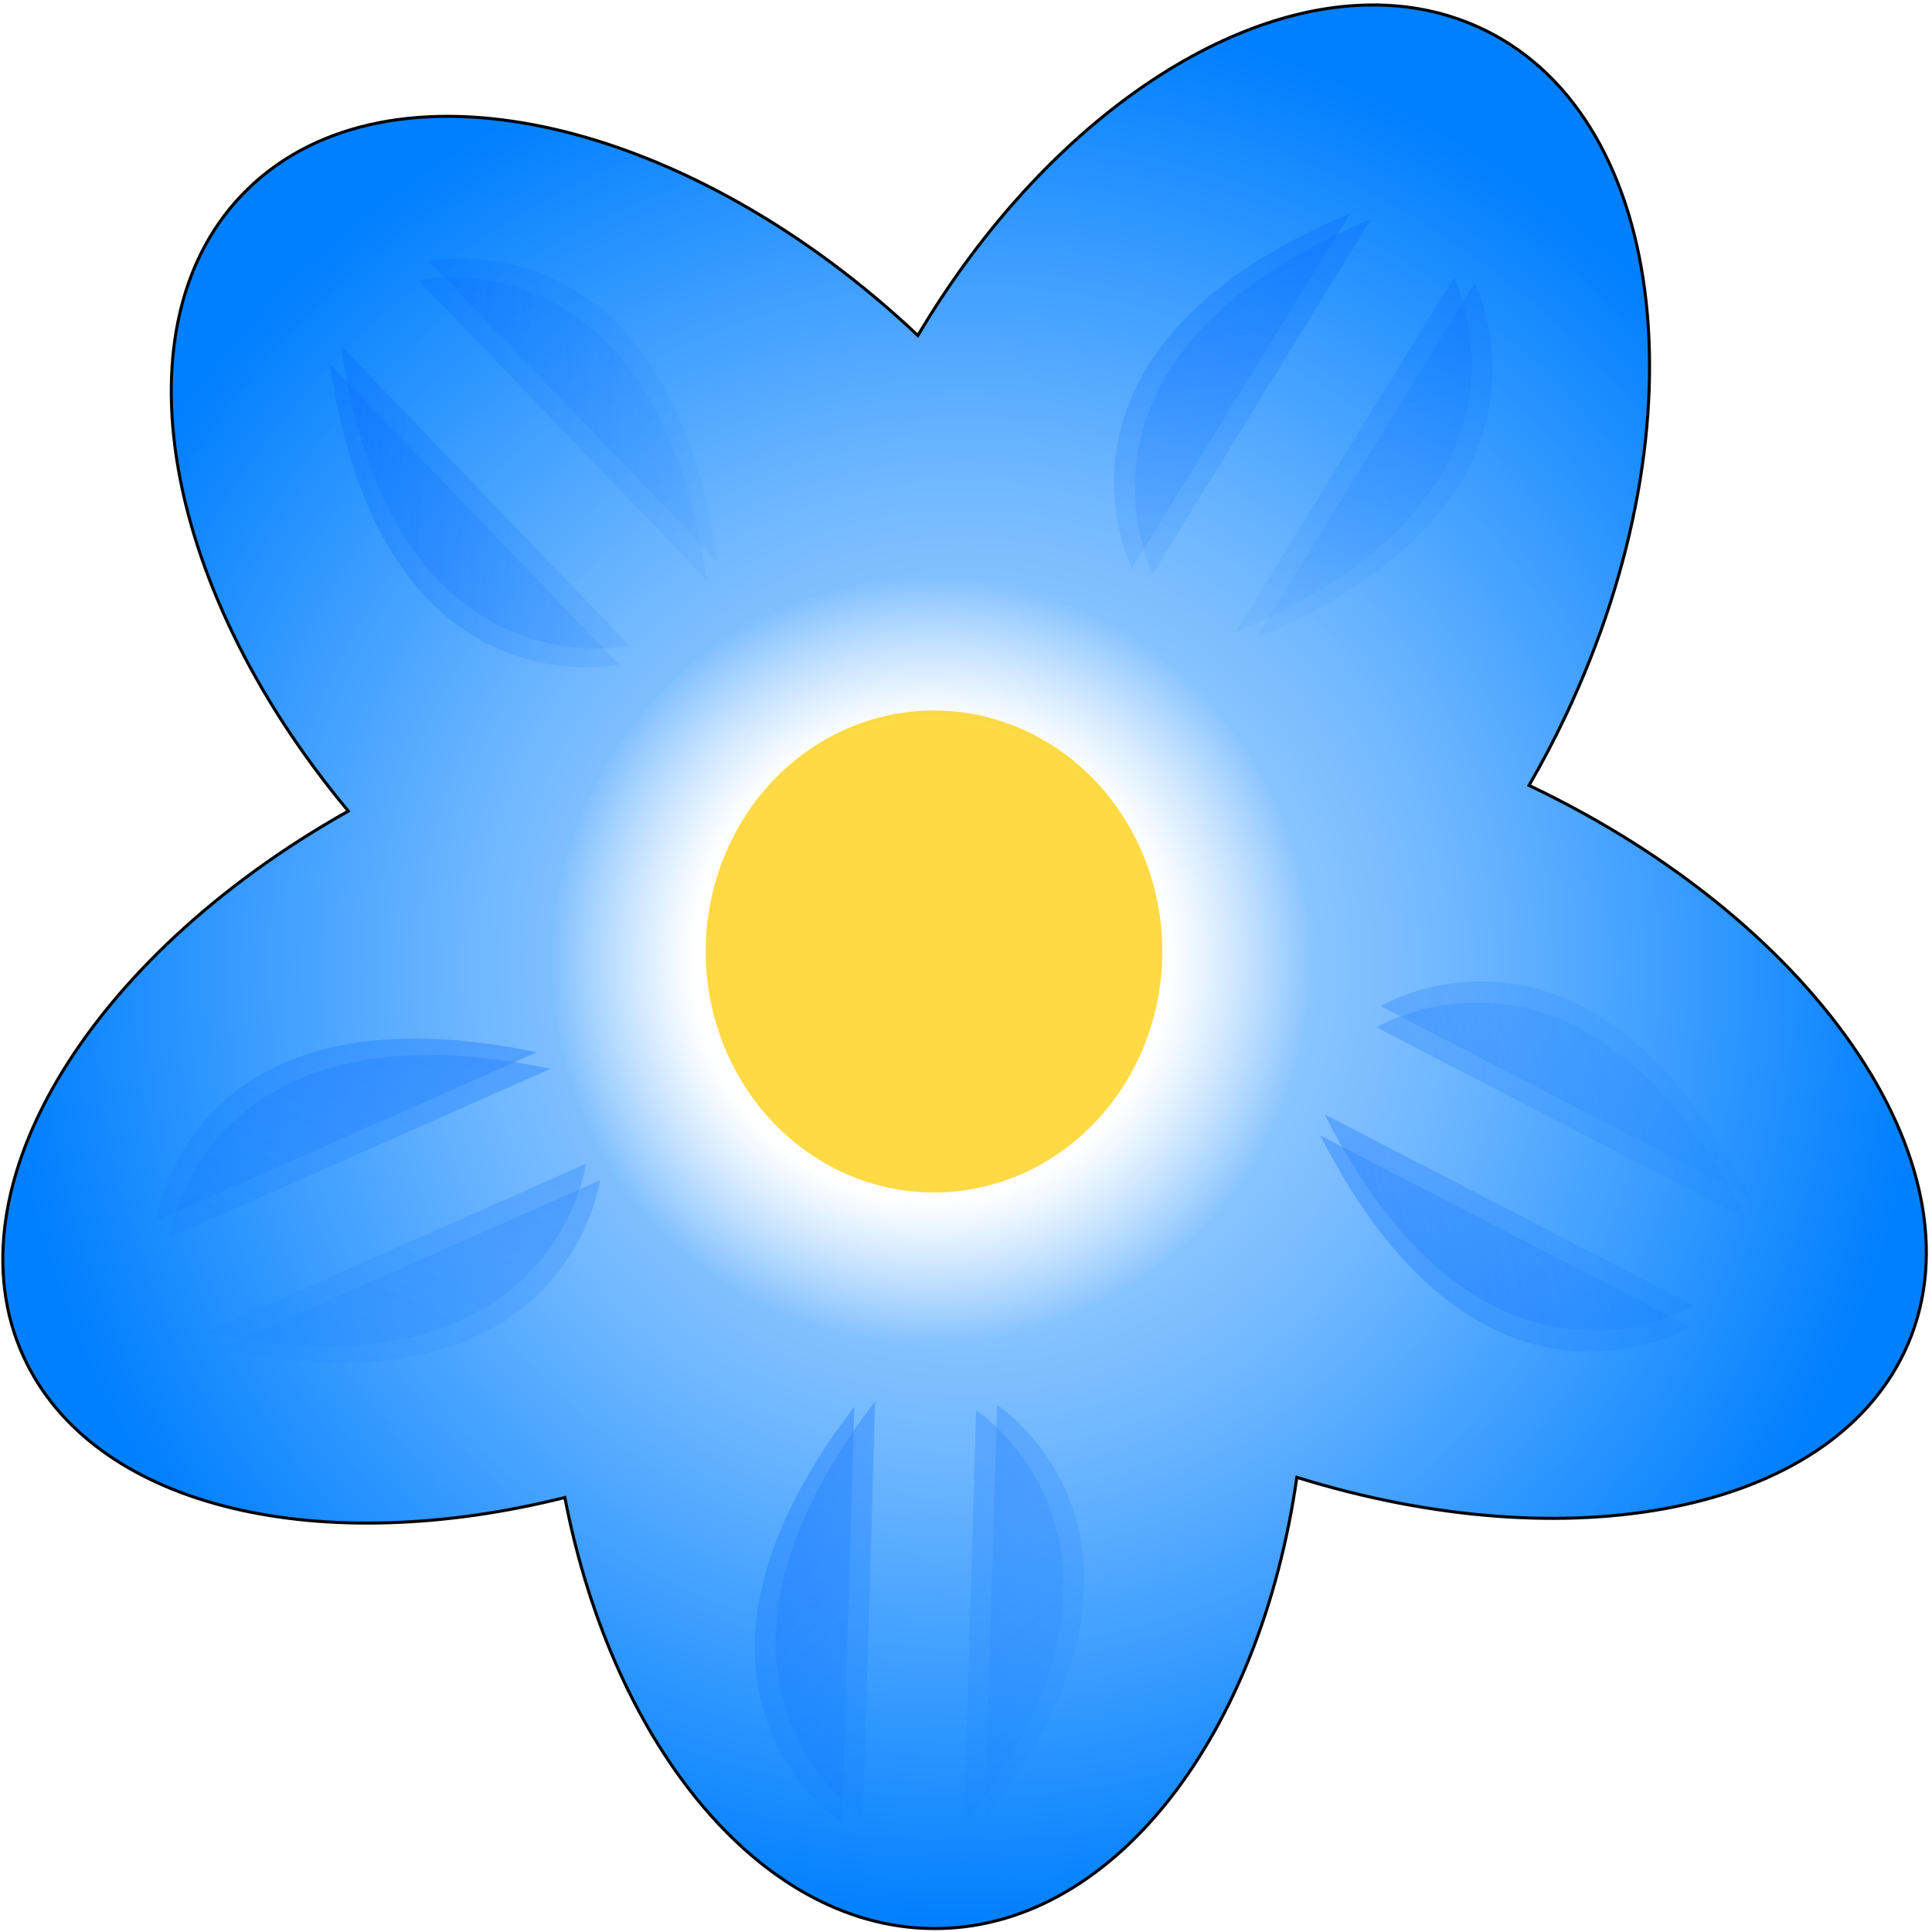 <?xml version="1.0" encoding="UTF-8" standalone="no"?>
<!-- Created with Inkscape (http://www.inkscape.org/) -->

<svg
   xmlns:dc="http://purl.org/dc/elements/1.1/"
   xmlns:cc="http://creativecommons.org/ns#"
   xmlns:rdf="http://www.w3.org/1999/02/22-rdf-syntax-ns#"
   xmlns:svg="http://www.w3.org/2000/svg"
   xmlns="http://www.w3.org/2000/svg"
   xmlns:xlink="http://www.w3.org/1999/xlink"
   xmlns:sodipodi="http://sodipodi.sourceforge.net/DTD/sodipodi-0.dtd"
   xmlns:inkscape="http://www.inkscape.org/namespaces/inkscape"
   version="1.1"
   width="571"
   height="571"
   id="svg2"
   inkscape:version="0.48.4 r9939"
   sodipodi:docname="nomeolvides2.svg">
  <sodipodi:namedview
     pagecolor="#ffffff"
     bordercolor="#666666"
     borderopacity="1"
     objecttolerance="10"
     gridtolerance="10"
     guidetolerance="10"
     inkscape:pageopacity="0"
     inkscape:pageshadow="2"
     inkscape:window-width="1920"
     inkscape:window-height="1025"
     id="namedview129"
     showgrid="false"
     inkscape:zoom="0.82661996"
     inkscape:cx="112.91676"
     inkscape:cy="334.96158"
     inkscape:window-x="0"
     inkscape:window-y="27"
     inkscape:window-maximized="1"
     inkscape:current-layer="svg2" />
  <title
     id="title3106">Nomeolvides</title>
  <defs
     id="defs4">
    <linearGradient
       id="linearGradient4213">
      <stop
         id="stop4215"
         style="stop-color:#0066ff;stop-opacity:1"
         offset="0" />
      <stop
         offset="0.125"
         style="stop-color:#0066ff;stop-opacity:0.56;"
         id="stop4166" />
      <stop
         offset="0.25"
         style="stop-color:#0066ff;stop-opacity:0.464;"
         id="stop4164" />
      <stop
         offset="0.5"
         style="stop-color:#0066ff;stop-opacity:0.262;"
         id="stop4162" />
      <stop
         id="stop4217"
         style="stop-color:#0066ff;stop-opacity:0"
         offset="1" />
    </linearGradient>
    <linearGradient
       id="linearGradient3852">
      <stop
         id="stop3854"
         style="stop-color:#000000;stop-opacity:1"
         offset="0" />
      <stop
         id="stop3856"
         style="stop-color:#000000;stop-opacity:0"
         offset="1" />
    </linearGradient>
    <linearGradient
       id="linearGradient3842">
      <stop
         id="stop3844"
         style="stop-color:#0066ff;stop-opacity:1"
         offset="0" />
      <stop
         id="stop3848"
         style="stop-color:#0066ff;stop-opacity:0.498"
         offset="0.5" />
      <stop
         id="stop3846"
         style="stop-color:#0066ff;stop-opacity:0"
         offset="1" />
    </linearGradient>
    <linearGradient
       id="linearGradient5365">
      <stop
         id="stop5373"
         style="stop-color:#c7e3ff;stop-opacity:1"
         offset="0" />
      <stop
         id="stop5375"
         style="stop-color:#71b8ff;stop-opacity:1"
         offset="0.5" />
      <stop
         id="stop5369"
         style="stop-color:#007fff;stop-opacity:1"
         offset="1" />
    </linearGradient>
    <linearGradient
       id="linearGradient5321">
      <stop
         id="stop5323"
         style="stop-color:#ffffff;stop-opacity:1"
         offset="0" />
      <stop
         id="stop5361"
         style="stop-color:#ffffff;stop-opacity:1"
         offset="0.125" />
      <stop
         id="stop5359"
         style="stop-color:#ffffff;stop-opacity:1"
         offset="0.25" />
      <stop
         id="stop5363"
         style="stop-color:#ffffff;stop-opacity:1"
         offset="0.625" />
      <stop
         id="stop5325"
         style="stop-color:#ffffff;stop-opacity:0"
         offset="1" />
    </linearGradient>
    <linearGradient
       id="linearGradient5311">
      <stop
         id="stop5319"
         style="stop-color:#ffcc00;stop-opacity:0.498"
         offset="0" />
      <stop
         id="stop5315"
         style="stop-color:#ffcc00;stop-opacity:0"
         offset="1" />
    </linearGradient>
    <radialGradient
       cx="305.714"
       cy="420.934"
       r="103.357"
       fx="305.714"
       fy="420.934"
       id="radialGradient5327"
       xlink:href="#linearGradient5321"
       gradientUnits="userSpaceOnUse"
       gradientTransform="matrix(1,0,0,1.055,0,-23.272)" />
    <radialGradient
       cx="285.084"
       cy="767.088"
       r="284.702"
       fx="285.084"
       fy="767.088"
       id="radialGradient5371"
       xlink:href="#linearGradient5365"
       gradientUnits="userSpaceOnUse"
       gradientTransform="matrix(1,0,0,1,0,-0.021)" />
    <linearGradient
       x1="108.394"
       y1="635.35"
       x2="227.169"
       y2="635.35"
       id="linearGradient3860"
       xlink:href="#linearGradient3852"
       gradientUnits="userSpaceOnUse" />
    <filter
       x="-0.224"
       y="-0.222"
       width="1.447"
       height="1.444"
       color-interpolation-filters="sRGB"
       id="filter3898">
      <feGaussianBlur
         id="feGaussianBlur3900"
         stdDeviation="10.97" />
    </filter>
    <linearGradient
       x1="108.394"
       y1="635.35"
       x2="227.169"
       y2="635.35"
       id="linearGradient3910"
       xlink:href="#linearGradient3852"
       gradientUnits="userSpaceOnUse" />
    <linearGradient
       x1="108.394"
       y1="635.35"
       x2="227.169"
       y2="635.35"
       id="linearGradient3912"
       xlink:href="#linearGradient3852"
       gradientUnits="userSpaceOnUse" />
    <linearGradient
       x1="108.394"
       y1="635.35"
       x2="227.169"
       y2="635.35"
       id="linearGradient3914"
       xlink:href="#linearGradient3852"
       gradientUnits="userSpaceOnUse" />
    <linearGradient
       x1="108.394"
       y1="635.35"
       x2="227.169"
       y2="635.35"
       id="linearGradient3916"
       xlink:href="#linearGradient3852"
       gradientUnits="userSpaceOnUse" />
    <linearGradient
       x1="108.394"
       y1="635.35"
       x2="227.169"
       y2="635.35"
       id="linearGradient3860-9"
       xlink:href="#linearGradient3852-3"
       gradientUnits="userSpaceOnUse" />
    <linearGradient
       id="linearGradient3852-3">
      <stop
         id="stop3854-9"
         style="stop-color:#000000;stop-opacity:1"
         offset="0" />
      <stop
         id="stop3856-7"
         style="stop-color:#000000;stop-opacity:0"
         offset="1" />
    </linearGradient>
    <filter
       x="-0.224"
       y="-0.222"
       width="1.447"
       height="1.444"
       color-interpolation-filters="sRGB"
       id="filter3898-8">
      <feGaussianBlur
         id="feGaussianBlur3900-0"
         stdDeviation="10.97" />
    </filter>
    <linearGradient
       x1="108.394"
       y1="635.35"
       x2="227.169"
       y2="635.35"
       id="linearGradient3910-8"
       xlink:href="#linearGradient3852-3"
       gradientUnits="userSpaceOnUse" />
    <linearGradient
       x1="108.394"
       y1="635.35"
       x2="227.169"
       y2="635.35"
       id="linearGradient3912-0"
       xlink:href="#linearGradient3852-3"
       gradientUnits="userSpaceOnUse" />
    <linearGradient
       x1="108.394"
       y1="635.35"
       x2="227.169"
       y2="635.35"
       id="linearGradient3914-4"
       xlink:href="#linearGradient3852-3"
       gradientUnits="userSpaceOnUse" />
    <linearGradient
       x1="108.394"
       y1="635.35"
       x2="227.169"
       y2="635.35"
       id="linearGradient3916-9"
       xlink:href="#linearGradient3852-3"
       gradientUnits="userSpaceOnUse" />
    <linearGradient
       x1="108.394"
       y1="635.35"
       x2="227.169"
       y2="635.35"
       id="linearGradient3967"
       xlink:href="#linearGradient3852-3"
       gradientUnits="userSpaceOnUse" />
    <linearGradient
       x1="108.394"
       y1="635.35"
       x2="227.169"
       y2="635.35"
       id="linearGradient3860-5"
       xlink:href="#linearGradient3852-7"
       gradientUnits="userSpaceOnUse" />
    <linearGradient
       id="linearGradient3852-7">
      <stop
         id="stop3854-4"
         style="stop-color:#000000;stop-opacity:1"
         offset="0" />
      <stop
         id="stop3856-6"
         style="stop-color:#000000;stop-opacity:0"
         offset="1" />
    </linearGradient>
    <filter
       x="-0.224"
       y="-0.222"
       width="1.447"
       height="1.444"
       color-interpolation-filters="sRGB"
       id="filter3898-5">
      <feGaussianBlur
         id="feGaussianBlur3900-06"
         stdDeviation="10.97" />
    </filter>
    <linearGradient
       x1="108.394"
       y1="635.35"
       x2="227.169"
       y2="635.35"
       id="linearGradient3910-0"
       xlink:href="#linearGradient3852-7"
       gradientUnits="userSpaceOnUse" />
    <linearGradient
       x1="108.394"
       y1="635.35"
       x2="227.169"
       y2="635.35"
       id="linearGradient3912-8"
       xlink:href="#linearGradient3852-7"
       gradientUnits="userSpaceOnUse" />
    <linearGradient
       x1="108.394"
       y1="635.35"
       x2="227.169"
       y2="635.35"
       id="linearGradient3914-6"
       xlink:href="#linearGradient3852-7"
       gradientUnits="userSpaceOnUse" />
    <linearGradient
       x1="108.394"
       y1="635.35"
       x2="227.169"
       y2="635.35"
       id="linearGradient3916-6"
       xlink:href="#linearGradient3852-7"
       gradientUnits="userSpaceOnUse" />
    <linearGradient
       x1="108.394"
       y1="635.35"
       x2="227.169"
       y2="635.35"
       id="linearGradient3967-7"
       xlink:href="#linearGradient3852-7"
       gradientUnits="userSpaceOnUse" />
    <linearGradient
       x1="108.394"
       y1="635.35"
       x2="227.169"
       y2="635.35"
       id="linearGradient3860-7"
       xlink:href="#linearGradient3852-39"
       gradientUnits="userSpaceOnUse" />
    <linearGradient
       id="linearGradient3852-39">
      <stop
         id="stop3854-5"
         style="stop-color:#000000;stop-opacity:1"
         offset="0" />
      <stop
         id="stop3856-3"
         style="stop-color:#000000;stop-opacity:0"
         offset="1" />
    </linearGradient>
    <filter
       x="-0.224"
       y="-0.222"
       width="1.447"
       height="1.444"
       color-interpolation-filters="sRGB"
       id="filter3898-7">
      <feGaussianBlur
         id="feGaussianBlur3900-8"
         stdDeviation="10.97" />
    </filter>
    <linearGradient
       x1="108.394"
       y1="635.35"
       x2="227.169"
       y2="635.35"
       id="linearGradient3910-9"
       xlink:href="#linearGradient3852-39"
       gradientUnits="userSpaceOnUse" />
    <linearGradient
       x1="108.394"
       y1="635.35"
       x2="227.169"
       y2="635.35"
       id="linearGradient3912-6"
       xlink:href="#linearGradient3852-39"
       gradientUnits="userSpaceOnUse" />
    <linearGradient
       x1="108.394"
       y1="635.35"
       x2="227.169"
       y2="635.35"
       id="linearGradient3914-0"
       xlink:href="#linearGradient3852-39"
       gradientUnits="userSpaceOnUse" />
    <linearGradient
       x1="108.394"
       y1="635.35"
       x2="227.169"
       y2="635.35"
       id="linearGradient3916-7"
       xlink:href="#linearGradient3852-39"
       gradientUnits="userSpaceOnUse" />
    <linearGradient
       x1="108.394"
       y1="635.35"
       x2="227.169"
       y2="635.35"
       id="linearGradient3967-8"
       xlink:href="#linearGradient3852-39"
       gradientUnits="userSpaceOnUse" />
    <linearGradient
       x1="108.394"
       y1="635.35"
       x2="227.169"
       y2="635.35"
       id="linearGradient3860-1"
       xlink:href="#linearGradient3852-6"
       gradientUnits="userSpaceOnUse" />
    <linearGradient
       id="linearGradient3852-6">
      <stop
         id="stop3854-1"
         style="stop-color:#000000;stop-opacity:1"
         offset="0" />
      <stop
         id="stop3856-8"
         style="stop-color:#000000;stop-opacity:0"
         offset="1" />
    </linearGradient>
    <filter
       x="-0.224"
       y="-0.222"
       width="1.447"
       height="1.444"
       color-interpolation-filters="sRGB"
       id="filter3898-6">
      <feGaussianBlur
         id="feGaussianBlur3900-9"
         stdDeviation="10.97" />
    </filter>
    <linearGradient
       x1="108.394"
       y1="635.35"
       x2="227.169"
       y2="635.35"
       id="linearGradient3910-4"
       xlink:href="#linearGradient3852-6"
       gradientUnits="userSpaceOnUse" />
    <linearGradient
       x1="108.394"
       y1="635.35"
       x2="227.169"
       y2="635.35"
       id="linearGradient3912-2"
       xlink:href="#linearGradient3852-6"
       gradientUnits="userSpaceOnUse" />
    <linearGradient
       x1="108.394"
       y1="635.35"
       x2="227.169"
       y2="635.35"
       id="linearGradient3914-9"
       xlink:href="#linearGradient3852-6"
       gradientUnits="userSpaceOnUse" />
    <linearGradient
       x1="108.394"
       y1="635.35"
       x2="227.169"
       y2="635.35"
       id="linearGradient3916-75"
       xlink:href="#linearGradient3852-6"
       gradientUnits="userSpaceOnUse" />
    <linearGradient
       x1="108.394"
       y1="635.35"
       x2="227.169"
       y2="635.35"
       id="linearGradient3967-0"
       xlink:href="#linearGradient3852-6"
       gradientUnits="userSpaceOnUse" />
    <linearGradient
       x1="82.066"
       y1="635.35"
       x2="253.498"
       y2="635.35"
       id="linearGradient4219"
       xlink:href="#linearGradient4213"
       gradientUnits="userSpaceOnUse" />
    <linearGradient
       x1="82.066"
       y1="635.35"
       x2="253.498"
       y2="635.35"
       id="linearGradient4221"
       xlink:href="#linearGradient4213"
       gradientUnits="userSpaceOnUse" />
    <linearGradient
       x1="82.066"
       y1="635.35"
       x2="253.498"
       y2="635.35"
       id="linearGradient4223"
       xlink:href="#linearGradient4213"
       gradientUnits="userSpaceOnUse" />
    <linearGradient
       x1="82.066"
       y1="635.35"
       x2="253.498"
       y2="635.35"
       id="linearGradient4225"
       xlink:href="#linearGradient4213"
       gradientUnits="userSpaceOnUse" />
    <linearGradient
       x1="82.066"
       y1="635.35"
       x2="253.498"
       y2="635.35"
       id="linearGradient4227"
       xlink:href="#linearGradient4213"
       gradientUnits="userSpaceOnUse" />
    <filter
       color-interpolation-filters="sRGB"
       id="filter4261">
      <feGaussianBlur
         id="feGaussianBlur4263"
         stdDeviation="2.843" />
    </filter>
    <linearGradient
       x1="82.066"
       y1="635.35"
       x2="253.498"
       y2="635.35"
       id="linearGradient4265"
       xlink:href="#linearGradient4213"
       gradientUnits="userSpaceOnUse" />
    <linearGradient
       x1="82.066"
       y1="635.35"
       x2="253.498"
       y2="635.35"
       id="linearGradient4267"
       xlink:href="#linearGradient4213"
       gradientUnits="userSpaceOnUse" />
    <linearGradient
       x1="82.066"
       y1="635.35"
       x2="253.498"
       y2="635.35"
       id="linearGradient4269"
       xlink:href="#linearGradient4213"
       gradientUnits="userSpaceOnUse" />
    <linearGradient
       x1="82.066"
       y1="635.35"
       x2="253.498"
       y2="635.35"
       id="linearGradient4271"
       xlink:href="#linearGradient4213"
       gradientUnits="userSpaceOnUse" />
    <filter
       x="-0.238"
       y="-0.226"
       width="1.477"
       height="1.451"
       color-interpolation-filters="sRGB"
       id="filter4313">
      <feGaussianBlur
         id="feGaussianBlur4315"
         stdDeviation="20.422" />
    </filter>
    <linearGradient
       x1="82.066"
       y1="635.35"
       x2="253.498"
       y2="635.35"
       id="linearGradient3121"
       xlink:href="#linearGradient4213"
       gradientUnits="userSpaceOnUse" />
    <linearGradient
       x1="82.066"
       y1="635.35"
       x2="253.498"
       y2="635.35"
       id="linearGradient3123"
       xlink:href="#linearGradient4213"
       gradientUnits="userSpaceOnUse" />
    <linearGradient
       x1="82.066"
       y1="635.35"
       x2="253.498"
       y2="635.35"
       id="linearGradient3125"
       xlink:href="#linearGradient4213"
       gradientUnits="userSpaceOnUse" />
    <linearGradient
       x1="82.066"
       y1="635.35"
       x2="253.498"
       y2="635.35"
       id="linearGradient3127"
       xlink:href="#linearGradient4213"
       gradientUnits="userSpaceOnUse" />
    <radialGradient
       inkscape:collect="always"
       xlink:href="#linearGradient5365"
       id="radialGradient3135"
       gradientUnits="userSpaceOnUse"
       gradientTransform="matrix(1,0,0,1,0,-0.021)"
       cx="285.084"
       cy="767.088"
       fx="285.084"
       fy="767.088"
       r="284.702" />
    <linearGradient
       inkscape:collect="always"
       xlink:href="#linearGradient4213"
       id="linearGradient3137"
       gradientUnits="userSpaceOnUse"
       x1="82.066"
       y1="635.35"
       x2="253.498"
       y2="635.35" />
    <linearGradient
       inkscape:collect="always"
       xlink:href="#linearGradient3852"
       id="linearGradient3139"
       gradientUnits="userSpaceOnUse"
       x1="108.394"
       y1="635.35"
       x2="227.169"
       y2="635.35" />
    <linearGradient
       inkscape:collect="always"
       xlink:href="#linearGradient4213"
       id="linearGradient3141"
       gradientUnits="userSpaceOnUse"
       x1="82.066"
       y1="635.35"
       x2="253.498"
       y2="635.35" />
    <linearGradient
       inkscape:collect="always"
       xlink:href="#linearGradient3852"
       id="linearGradient3143"
       gradientUnits="userSpaceOnUse"
       x1="108.394"
       y1="635.35"
       x2="227.169"
       y2="635.35" />
    <linearGradient
       inkscape:collect="always"
       xlink:href="#linearGradient4213"
       id="linearGradient3145"
       gradientUnits="userSpaceOnUse"
       x1="82.066"
       y1="635.35"
       x2="253.498"
       y2="635.35" />
    <linearGradient
       inkscape:collect="always"
       xlink:href="#linearGradient3852"
       id="linearGradient3147"
       gradientUnits="userSpaceOnUse"
       x1="108.394"
       y1="635.35"
       x2="227.169"
       y2="635.35" />
    <linearGradient
       inkscape:collect="always"
       xlink:href="#linearGradient4213"
       id="linearGradient3149"
       gradientUnits="userSpaceOnUse"
       x1="82.066"
       y1="635.35"
       x2="253.498"
       y2="635.35" />
    <linearGradient
       inkscape:collect="always"
       xlink:href="#linearGradient3852"
       id="linearGradient3151"
       gradientUnits="userSpaceOnUse"
       x1="108.394"
       y1="635.35"
       x2="227.169"
       y2="635.35" />
    <linearGradient
       inkscape:collect="always"
       xlink:href="#linearGradient4213"
       id="linearGradient3153"
       gradientUnits="userSpaceOnUse"
       x1="82.066"
       y1="635.35"
       x2="253.498"
       y2="635.35" />
    <linearGradient
       inkscape:collect="always"
       xlink:href="#linearGradient3852"
       id="linearGradient3155"
       gradientUnits="userSpaceOnUse"
       x1="108.394"
       y1="635.35"
       x2="227.169"
       y2="635.35" />
    <linearGradient
       inkscape:collect="always"
       xlink:href="#linearGradient4213"
       id="linearGradient3157"
       gradientUnits="userSpaceOnUse"
       x1="82.066"
       y1="635.35"
       x2="253.498"
       y2="635.35" />
    <linearGradient
       inkscape:collect="always"
       xlink:href="#linearGradient3852-3"
       id="linearGradient3159"
       gradientUnits="userSpaceOnUse"
       x1="108.394"
       y1="635.35"
       x2="227.169"
       y2="635.35" />
    <linearGradient
       inkscape:collect="always"
       xlink:href="#linearGradient4213"
       id="linearGradient3161"
       gradientUnits="userSpaceOnUse"
       x1="82.066"
       y1="635.35"
       x2="253.498"
       y2="635.35" />
    <linearGradient
       inkscape:collect="always"
       xlink:href="#linearGradient3852-3"
       id="linearGradient3163"
       gradientUnits="userSpaceOnUse"
       x1="108.394"
       y1="635.35"
       x2="227.169"
       y2="635.35" />
    <linearGradient
       inkscape:collect="always"
       xlink:href="#linearGradient4213"
       id="linearGradient3165"
       gradientUnits="userSpaceOnUse"
       x1="82.066"
       y1="635.35"
       x2="253.498"
       y2="635.35" />
    <linearGradient
       inkscape:collect="always"
       xlink:href="#linearGradient3852-3"
       id="linearGradient3167"
       gradientUnits="userSpaceOnUse"
       x1="108.394"
       y1="635.35"
       x2="227.169"
       y2="635.35" />
    <linearGradient
       inkscape:collect="always"
       xlink:href="#linearGradient4213"
       id="linearGradient3169"
       gradientUnits="userSpaceOnUse"
       x1="82.066"
       y1="635.35"
       x2="253.498"
       y2="635.35" />
    <linearGradient
       inkscape:collect="always"
       xlink:href="#linearGradient3852-3"
       id="linearGradient3171"
       gradientUnits="userSpaceOnUse"
       x1="108.394"
       y1="635.35"
       x2="227.169"
       y2="635.35" />
    <linearGradient
       inkscape:collect="always"
       xlink:href="#linearGradient4213"
       id="linearGradient3173"
       gradientUnits="userSpaceOnUse"
       x1="82.066"
       y1="635.35"
       x2="253.498"
       y2="635.35" />
    <linearGradient
       inkscape:collect="always"
       xlink:href="#linearGradient3852-3"
       id="linearGradient3175"
       gradientUnits="userSpaceOnUse"
       x1="108.394"
       y1="635.35"
       x2="227.169"
       y2="635.35" />
    <linearGradient
       inkscape:collect="always"
       xlink:href="#linearGradient4213"
       id="linearGradient3177"
       gradientUnits="userSpaceOnUse"
       x1="82.066"
       y1="635.35"
       x2="253.498"
       y2="635.35" />
    <linearGradient
       inkscape:collect="always"
       xlink:href="#linearGradient3852-7"
       id="linearGradient3179"
       gradientUnits="userSpaceOnUse"
       x1="108.394"
       y1="635.35"
       x2="227.169"
       y2="635.35" />
    <linearGradient
       inkscape:collect="always"
       xlink:href="#linearGradient4213"
       id="linearGradient3181"
       gradientUnits="userSpaceOnUse"
       x1="82.066"
       y1="635.35"
       x2="253.498"
       y2="635.35" />
    <linearGradient
       inkscape:collect="always"
       xlink:href="#linearGradient3852-7"
       id="linearGradient3183"
       gradientUnits="userSpaceOnUse"
       x1="108.394"
       y1="635.35"
       x2="227.169"
       y2="635.35" />
    <linearGradient
       inkscape:collect="always"
       xlink:href="#linearGradient4213"
       id="linearGradient3185"
       gradientUnits="userSpaceOnUse"
       x1="82.066"
       y1="635.35"
       x2="253.498"
       y2="635.35" />
    <linearGradient
       inkscape:collect="always"
       xlink:href="#linearGradient3852-7"
       id="linearGradient3187"
       gradientUnits="userSpaceOnUse"
       x1="108.394"
       y1="635.35"
       x2="227.169"
       y2="635.35" />
    <linearGradient
       inkscape:collect="always"
       xlink:href="#linearGradient4213"
       id="linearGradient3189"
       gradientUnits="userSpaceOnUse"
       x1="82.066"
       y1="635.35"
       x2="253.498"
       y2="635.35" />
    <linearGradient
       inkscape:collect="always"
       xlink:href="#linearGradient3852-7"
       id="linearGradient3191"
       gradientUnits="userSpaceOnUse"
       x1="108.394"
       y1="635.35"
       x2="227.169"
       y2="635.35" />
    <linearGradient
       inkscape:collect="always"
       xlink:href="#linearGradient4213"
       id="linearGradient3193"
       gradientUnits="userSpaceOnUse"
       x1="82.066"
       y1="635.35"
       x2="253.498"
       y2="635.35" />
    <linearGradient
       inkscape:collect="always"
       xlink:href="#linearGradient3852-7"
       id="linearGradient3195"
       gradientUnits="userSpaceOnUse"
       x1="108.394"
       y1="635.35"
       x2="227.169"
       y2="635.35" />
    <linearGradient
       inkscape:collect="always"
       xlink:href="#linearGradient4213"
       id="linearGradient3197"
       gradientUnits="userSpaceOnUse"
       x1="82.066"
       y1="635.35"
       x2="253.498"
       y2="635.35" />
    <linearGradient
       inkscape:collect="always"
       xlink:href="#linearGradient3852-39"
       id="linearGradient3199"
       gradientUnits="userSpaceOnUse"
       x1="108.394"
       y1="635.35"
       x2="227.169"
       y2="635.35" />
    <linearGradient
       inkscape:collect="always"
       xlink:href="#linearGradient4213"
       id="linearGradient3201"
       gradientUnits="userSpaceOnUse"
       x1="82.066"
       y1="635.35"
       x2="253.498"
       y2="635.35" />
    <linearGradient
       inkscape:collect="always"
       xlink:href="#linearGradient3852-39"
       id="linearGradient3203"
       gradientUnits="userSpaceOnUse"
       x1="108.394"
       y1="635.35"
       x2="227.169"
       y2="635.35" />
    <linearGradient
       inkscape:collect="always"
       xlink:href="#linearGradient4213"
       id="linearGradient3205"
       gradientUnits="userSpaceOnUse"
       x1="82.066"
       y1="635.35"
       x2="253.498"
       y2="635.35" />
    <linearGradient
       inkscape:collect="always"
       xlink:href="#linearGradient3852-39"
       id="linearGradient3207"
       gradientUnits="userSpaceOnUse"
       x1="108.394"
       y1="635.35"
       x2="227.169"
       y2="635.35" />
    <linearGradient
       inkscape:collect="always"
       xlink:href="#linearGradient4213"
       id="linearGradient3209"
       gradientUnits="userSpaceOnUse"
       x1="82.066"
       y1="635.35"
       x2="253.498"
       y2="635.35" />
    <linearGradient
       inkscape:collect="always"
       xlink:href="#linearGradient3852-39"
       id="linearGradient3211"
       gradientUnits="userSpaceOnUse"
       x1="108.394"
       y1="635.35"
       x2="227.169"
       y2="635.35" />
    <linearGradient
       inkscape:collect="always"
       xlink:href="#linearGradient4213"
       id="linearGradient3213"
       gradientUnits="userSpaceOnUse"
       x1="82.066"
       y1="635.35"
       x2="253.498"
       y2="635.35" />
    <linearGradient
       inkscape:collect="always"
       xlink:href="#linearGradient3852-39"
       id="linearGradient3215"
       gradientUnits="userSpaceOnUse"
       x1="108.394"
       y1="635.35"
       x2="227.169"
       y2="635.35" />
    <linearGradient
       inkscape:collect="always"
       xlink:href="#linearGradient4213"
       id="linearGradient3217"
       gradientUnits="userSpaceOnUse"
       x1="82.066"
       y1="635.35"
       x2="253.498"
       y2="635.35" />
    <linearGradient
       inkscape:collect="always"
       xlink:href="#linearGradient3852-6"
       id="linearGradient3219"
       gradientUnits="userSpaceOnUse"
       x1="108.394"
       y1="635.35"
       x2="227.169"
       y2="635.35" />
    <linearGradient
       inkscape:collect="always"
       xlink:href="#linearGradient4213"
       id="linearGradient3221"
       gradientUnits="userSpaceOnUse"
       x1="82.066"
       y1="635.35"
       x2="253.498"
       y2="635.35" />
    <linearGradient
       inkscape:collect="always"
       xlink:href="#linearGradient3852-6"
       id="linearGradient3223"
       gradientUnits="userSpaceOnUse"
       x1="108.394"
       y1="635.35"
       x2="227.169"
       y2="635.35" />
    <linearGradient
       inkscape:collect="always"
       xlink:href="#linearGradient4213"
       id="linearGradient3225"
       gradientUnits="userSpaceOnUse"
       x1="82.066"
       y1="635.35"
       x2="253.498"
       y2="635.35" />
    <linearGradient
       inkscape:collect="always"
       xlink:href="#linearGradient3852-6"
       id="linearGradient3227"
       gradientUnits="userSpaceOnUse"
       x1="108.394"
       y1="635.35"
       x2="227.169"
       y2="635.35" />
    <linearGradient
       inkscape:collect="always"
       xlink:href="#linearGradient4213"
       id="linearGradient3229"
       gradientUnits="userSpaceOnUse"
       x1="82.066"
       y1="635.35"
       x2="253.498"
       y2="635.35" />
    <linearGradient
       inkscape:collect="always"
       xlink:href="#linearGradient3852-6"
       id="linearGradient3231"
       gradientUnits="userSpaceOnUse"
       x1="108.394"
       y1="635.35"
       x2="227.169"
       y2="635.35" />
    <linearGradient
       inkscape:collect="always"
       xlink:href="#linearGradient4213"
       id="linearGradient3233"
       gradientUnits="userSpaceOnUse"
       x1="82.066"
       y1="635.35"
       x2="253.498"
       y2="635.35" />
    <linearGradient
       inkscape:collect="always"
       xlink:href="#linearGradient3852-6"
       id="linearGradient3235"
       gradientUnits="userSpaceOnUse"
       x1="108.394"
       y1="635.35"
       x2="227.169"
       y2="635.35" />
    <radialGradient
       inkscape:collect="always"
       xlink:href="#linearGradient5365"
       id="radialGradient3264"
       gradientUnits="userSpaceOnUse"
       gradientTransform="matrix(1,0,0,1,0,-0.021)"
       cx="285.084"
       cy="767.088"
       fx="285.084"
       fy="767.088"
       r="284.702" />
    <linearGradient
       inkscape:collect="always"
       xlink:href="#linearGradient4213"
       id="linearGradient3266"
       gradientUnits="userSpaceOnUse"
       x1="82.066"
       y1="635.35"
       x2="253.498"
       y2="635.35" />
    <linearGradient
       inkscape:collect="always"
       xlink:href="#linearGradient3852"
       id="linearGradient3268"
       gradientUnits="userSpaceOnUse"
       x1="108.394"
       y1="635.35"
       x2="227.169"
       y2="635.35" />
    <linearGradient
       inkscape:collect="always"
       xlink:href="#linearGradient4213"
       id="linearGradient3270"
       gradientUnits="userSpaceOnUse"
       x1="82.066"
       y1="635.35"
       x2="253.498"
       y2="635.35" />
    <linearGradient
       inkscape:collect="always"
       xlink:href="#linearGradient3852"
       id="linearGradient3272"
       gradientUnits="userSpaceOnUse"
       x1="108.394"
       y1="635.35"
       x2="227.169"
       y2="635.35" />
    <linearGradient
       inkscape:collect="always"
       xlink:href="#linearGradient4213"
       id="linearGradient3274"
       gradientUnits="userSpaceOnUse"
       x1="82.066"
       y1="635.35"
       x2="253.498"
       y2="635.35" />
    <linearGradient
       inkscape:collect="always"
       xlink:href="#linearGradient3852"
       id="linearGradient3276"
       gradientUnits="userSpaceOnUse"
       x1="108.394"
       y1="635.35"
       x2="227.169"
       y2="635.35" />
    <linearGradient
       inkscape:collect="always"
       xlink:href="#linearGradient4213"
       id="linearGradient3278"
       gradientUnits="userSpaceOnUse"
       x1="82.066"
       y1="635.35"
       x2="253.498"
       y2="635.35" />
    <linearGradient
       inkscape:collect="always"
       xlink:href="#linearGradient3852"
       id="linearGradient3280"
       gradientUnits="userSpaceOnUse"
       x1="108.394"
       y1="635.35"
       x2="227.169"
       y2="635.35" />
    <linearGradient
       inkscape:collect="always"
       xlink:href="#linearGradient4213"
       id="linearGradient3282"
       gradientUnits="userSpaceOnUse"
       x1="82.066"
       y1="635.35"
       x2="253.498"
       y2="635.35" />
    <linearGradient
       inkscape:collect="always"
       xlink:href="#linearGradient3852"
       id="linearGradient3284"
       gradientUnits="userSpaceOnUse"
       x1="108.394"
       y1="635.35"
       x2="227.169"
       y2="635.35" />
    <linearGradient
       inkscape:collect="always"
       xlink:href="#linearGradient4213"
       id="linearGradient3286"
       gradientUnits="userSpaceOnUse"
       x1="82.066"
       y1="635.35"
       x2="253.498"
       y2="635.35" />
    <linearGradient
       inkscape:collect="always"
       xlink:href="#linearGradient3852-3"
       id="linearGradient3288"
       gradientUnits="userSpaceOnUse"
       x1="108.394"
       y1="635.35"
       x2="227.169"
       y2="635.35" />
    <linearGradient
       inkscape:collect="always"
       xlink:href="#linearGradient4213"
       id="linearGradient3290"
       gradientUnits="userSpaceOnUse"
       x1="82.066"
       y1="635.35"
       x2="253.498"
       y2="635.35" />
    <linearGradient
       inkscape:collect="always"
       xlink:href="#linearGradient3852-3"
       id="linearGradient3292"
       gradientUnits="userSpaceOnUse"
       x1="108.394"
       y1="635.35"
       x2="227.169"
       y2="635.35" />
    <linearGradient
       inkscape:collect="always"
       xlink:href="#linearGradient4213"
       id="linearGradient3294"
       gradientUnits="userSpaceOnUse"
       x1="82.066"
       y1="635.35"
       x2="253.498"
       y2="635.35" />
    <linearGradient
       inkscape:collect="always"
       xlink:href="#linearGradient3852-3"
       id="linearGradient3296"
       gradientUnits="userSpaceOnUse"
       x1="108.394"
       y1="635.35"
       x2="227.169"
       y2="635.35" />
    <linearGradient
       inkscape:collect="always"
       xlink:href="#linearGradient4213"
       id="linearGradient3298"
       gradientUnits="userSpaceOnUse"
       x1="82.066"
       y1="635.35"
       x2="253.498"
       y2="635.35" />
    <linearGradient
       inkscape:collect="always"
       xlink:href="#linearGradient3852-3"
       id="linearGradient3300"
       gradientUnits="userSpaceOnUse"
       x1="108.394"
       y1="635.35"
       x2="227.169"
       y2="635.35" />
    <linearGradient
       inkscape:collect="always"
       xlink:href="#linearGradient4213"
       id="linearGradient3302"
       gradientUnits="userSpaceOnUse"
       x1="82.066"
       y1="635.35"
       x2="253.498"
       y2="635.35" />
    <linearGradient
       inkscape:collect="always"
       xlink:href="#linearGradient3852-3"
       id="linearGradient3304"
       gradientUnits="userSpaceOnUse"
       x1="108.394"
       y1="635.35"
       x2="227.169"
       y2="635.35" />
    <linearGradient
       inkscape:collect="always"
       xlink:href="#linearGradient4213"
       id="linearGradient3306"
       gradientUnits="userSpaceOnUse"
       x1="82.066"
       y1="635.35"
       x2="253.498"
       y2="635.35" />
    <linearGradient
       inkscape:collect="always"
       xlink:href="#linearGradient3852-7"
       id="linearGradient3308"
       gradientUnits="userSpaceOnUse"
       x1="108.394"
       y1="635.35"
       x2="227.169"
       y2="635.35" />
    <linearGradient
       inkscape:collect="always"
       xlink:href="#linearGradient4213"
       id="linearGradient3310"
       gradientUnits="userSpaceOnUse"
       x1="82.066"
       y1="635.35"
       x2="253.498"
       y2="635.35" />
    <linearGradient
       inkscape:collect="always"
       xlink:href="#linearGradient3852-7"
       id="linearGradient3312"
       gradientUnits="userSpaceOnUse"
       x1="108.394"
       y1="635.35"
       x2="227.169"
       y2="635.35" />
    <linearGradient
       inkscape:collect="always"
       xlink:href="#linearGradient4213"
       id="linearGradient3314"
       gradientUnits="userSpaceOnUse"
       x1="82.066"
       y1="635.35"
       x2="253.498"
       y2="635.35" />
    <linearGradient
       inkscape:collect="always"
       xlink:href="#linearGradient3852-7"
       id="linearGradient3316"
       gradientUnits="userSpaceOnUse"
       x1="108.394"
       y1="635.35"
       x2="227.169"
       y2="635.35" />
    <linearGradient
       inkscape:collect="always"
       xlink:href="#linearGradient4213"
       id="linearGradient3318"
       gradientUnits="userSpaceOnUse"
       x1="82.066"
       y1="635.35"
       x2="253.498"
       y2="635.35" />
    <linearGradient
       inkscape:collect="always"
       xlink:href="#linearGradient3852-7"
       id="linearGradient3320"
       gradientUnits="userSpaceOnUse"
       x1="108.394"
       y1="635.35"
       x2="227.169"
       y2="635.35" />
    <linearGradient
       inkscape:collect="always"
       xlink:href="#linearGradient4213"
       id="linearGradient3322"
       gradientUnits="userSpaceOnUse"
       x1="82.066"
       y1="635.35"
       x2="253.498"
       y2="635.35" />
    <linearGradient
       inkscape:collect="always"
       xlink:href="#linearGradient3852-7"
       id="linearGradient3324"
       gradientUnits="userSpaceOnUse"
       x1="108.394"
       y1="635.35"
       x2="227.169"
       y2="635.35" />
    <linearGradient
       inkscape:collect="always"
       xlink:href="#linearGradient4213"
       id="linearGradient3326"
       gradientUnits="userSpaceOnUse"
       x1="82.066"
       y1="635.35"
       x2="253.498"
       y2="635.35" />
    <linearGradient
       inkscape:collect="always"
       xlink:href="#linearGradient3852-39"
       id="linearGradient3328"
       gradientUnits="userSpaceOnUse"
       x1="108.394"
       y1="635.35"
       x2="227.169"
       y2="635.35" />
    <linearGradient
       inkscape:collect="always"
       xlink:href="#linearGradient4213"
       id="linearGradient3330"
       gradientUnits="userSpaceOnUse"
       x1="82.066"
       y1="635.35"
       x2="253.498"
       y2="635.35" />
    <linearGradient
       inkscape:collect="always"
       xlink:href="#linearGradient3852-39"
       id="linearGradient3332"
       gradientUnits="userSpaceOnUse"
       x1="108.394"
       y1="635.35"
       x2="227.169"
       y2="635.35" />
    <linearGradient
       inkscape:collect="always"
       xlink:href="#linearGradient4213"
       id="linearGradient3334"
       gradientUnits="userSpaceOnUse"
       x1="82.066"
       y1="635.35"
       x2="253.498"
       y2="635.35" />
    <linearGradient
       inkscape:collect="always"
       xlink:href="#linearGradient3852-39"
       id="linearGradient3336"
       gradientUnits="userSpaceOnUse"
       x1="108.394"
       y1="635.35"
       x2="227.169"
       y2="635.35" />
    <linearGradient
       inkscape:collect="always"
       xlink:href="#linearGradient4213"
       id="linearGradient3338"
       gradientUnits="userSpaceOnUse"
       x1="82.066"
       y1="635.35"
       x2="253.498"
       y2="635.35" />
    <linearGradient
       inkscape:collect="always"
       xlink:href="#linearGradient3852-39"
       id="linearGradient3340"
       gradientUnits="userSpaceOnUse"
       x1="108.394"
       y1="635.35"
       x2="227.169"
       y2="635.35" />
    <linearGradient
       inkscape:collect="always"
       xlink:href="#linearGradient4213"
       id="linearGradient3342"
       gradientUnits="userSpaceOnUse"
       x1="82.066"
       y1="635.35"
       x2="253.498"
       y2="635.35" />
    <linearGradient
       inkscape:collect="always"
       xlink:href="#linearGradient3852-39"
       id="linearGradient3344"
       gradientUnits="userSpaceOnUse"
       x1="108.394"
       y1="635.35"
       x2="227.169"
       y2="635.35" />
    <linearGradient
       inkscape:collect="always"
       xlink:href="#linearGradient4213"
       id="linearGradient3346"
       gradientUnits="userSpaceOnUse"
       x1="82.066"
       y1="635.35"
       x2="253.498"
       y2="635.35" />
    <linearGradient
       inkscape:collect="always"
       xlink:href="#linearGradient3852-6"
       id="linearGradient3348"
       gradientUnits="userSpaceOnUse"
       x1="108.394"
       y1="635.35"
       x2="227.169"
       y2="635.35" />
    <linearGradient
       inkscape:collect="always"
       xlink:href="#linearGradient4213"
       id="linearGradient3350"
       gradientUnits="userSpaceOnUse"
       x1="82.066"
       y1="635.35"
       x2="253.498"
       y2="635.35" />
    <linearGradient
       inkscape:collect="always"
       xlink:href="#linearGradient3852-6"
       id="linearGradient3352"
       gradientUnits="userSpaceOnUse"
       x1="108.394"
       y1="635.35"
       x2="227.169"
       y2="635.35" />
    <linearGradient
       inkscape:collect="always"
       xlink:href="#linearGradient4213"
       id="linearGradient3354"
       gradientUnits="userSpaceOnUse"
       x1="82.066"
       y1="635.35"
       x2="253.498"
       y2="635.35" />
    <linearGradient
       inkscape:collect="always"
       xlink:href="#linearGradient3852-6"
       id="linearGradient3356"
       gradientUnits="userSpaceOnUse"
       x1="108.394"
       y1="635.35"
       x2="227.169"
       y2="635.35" />
    <linearGradient
       inkscape:collect="always"
       xlink:href="#linearGradient4213"
       id="linearGradient3358"
       gradientUnits="userSpaceOnUse"
       x1="82.066"
       y1="635.35"
       x2="253.498"
       y2="635.35" />
    <linearGradient
       inkscape:collect="always"
       xlink:href="#linearGradient3852-6"
       id="linearGradient3360"
       gradientUnits="userSpaceOnUse"
       x1="108.394"
       y1="635.35"
       x2="227.169"
       y2="635.35" />
    <linearGradient
       inkscape:collect="always"
       xlink:href="#linearGradient4213"
       id="linearGradient3362"
       gradientUnits="userSpaceOnUse"
       x1="82.066"
       y1="635.35"
       x2="253.498"
       y2="635.35" />
    <linearGradient
       inkscape:collect="always"
       xlink:href="#linearGradient3852-6"
       id="linearGradient3364"
       gradientUnits="userSpaceOnUse"
       x1="108.394"
       y1="635.35"
       x2="227.169"
       y2="635.35" />
    <radialGradient
       inkscape:collect="always"
       xlink:href="#linearGradient5365"
       id="radialGradient3392"
       gradientUnits="userSpaceOnUse"
       gradientTransform="matrix(1,0,0,1,0,-481.384)"
       cx="285.084"
       cy="767.088"
       fx="285.084"
       fy="767.088"
       r="284.702" />
  </defs>
  <path
     style="fill:url(#radialGradient3392);fill-opacity:1;fill-rule:evenodd;stroke:#000000;stroke-width:0.904px;stroke-linecap:butt;stroke-linejoin:miter;stroke-opacity:0.979;filter:url(#filter4261)"
     id="path2987"
     d="M 405.438,1.469 C 359.459,1.68 306.616,39.482 271.281,99.156 204.217,35.807 118.51,15.289 75.344,53.906 33.354,91.471 46.362,171.786 102.938,239.719 24.986,283.495 -17.002,353.782 8.094,403.312 c 21.743,42.914 87.231,57.199 158.844,39.281 14.373,74.331 59.046,128.394 110.781,127.375 52.128,-1.026 94.749,-57.651 105.562,-133.344 80.308,24.991 156.777,10.717 179.531,-37 25.076,-52.586 -24.342,-126.387 -110.906,-167.5 3.828,-6.617 7.447,-13.475 10.812,-20.594 41.574,-87.934 29.676,-179.213 -26.562,-203.875 -9.666,-4.239 -19.999,-6.237 -30.719,-6.188 z"
     inkscape:connector-curvature="0" />
  <g
     style="opacity:0.573;fill:url(#linearGradient3282);fill-opacity:1;stroke:#000000;stroke-opacity:0"
     id="g3058"
     transform="matrix(0.998,0.06,-0.06,0.998,25.507,-507.338)">
    <path
       style="fill:url(#linearGradient3266);fill-opacity:1;stroke:#000000;stroke-width:1px;stroke-linecap:butt;stroke-linejoin:miter;stroke-opacity:0"
       id="path3017"
       transform="translate(0,481.362)"
       d="m 108.894,128.351 c 21.213,103.238 90.51,83.439 90.51,83.439"
       inkscape:connector-curvature="0" />
    <path
       style="fill:url(#linearGradient3270);fill-opacity:1;stroke:#000000;stroke-width:1px;stroke-linecap:butt;stroke-linejoin:miter;stroke-opacity:0"
       id="path3017-2"
       d="m 111.723,604.003 c 21.213,103.238 90.51,83.439 90.51,83.439"
       inkscape:connector-curvature="0" />
    <path
       style="fill:url(#linearGradient3274);fill-opacity:1;stroke:#000000;stroke-width:1px;stroke-linecap:butt;stroke-linejoin:miter;stroke-opacity:0"
       id="path3017-3"
       d="m 223.841,666.698 c -21.213,-103.238 -90.51,-83.439 -90.51,-83.439"
       inkscape:connector-curvature="0" />
    <path
       style="fill:url(#linearGradient3278);fill-opacity:1;stroke:#000000;stroke-width:1px;stroke-linecap:butt;stroke-linejoin:miter;stroke-opacity:0"
       id="path3017-2-7"
       d="m 226.669,660.987 c -21.213,-103.238 -90.51,-83.439 -90.51,-83.439"
       inkscape:connector-curvature="0" />
  </g>
  <g
     style="opacity:0.573;fill:url(#linearGradient3302);fill-opacity:1;stroke:#000000;stroke-opacity:0"
     id="g3058-0"
     transform="matrix(0.964,-0.264,0.264,0.964,124.293,-223.431)">
    <path
       style="fill:url(#linearGradient3286);fill-opacity:1;stroke:#000000;stroke-width:1px;stroke-linecap:butt;stroke-linejoin:miter;stroke-opacity:0"
       id="path3017-6"
       transform="translate(0,481.362)"
       d="m 108.894,128.351 c 21.213,103.238 90.51,83.439 90.51,83.439"
       inkscape:connector-curvature="0" />
    <path
       style="fill:url(#linearGradient3290);fill-opacity:1;stroke:#000000;stroke-width:1px;stroke-linecap:butt;stroke-linejoin:miter;stroke-opacity:0"
       id="path3017-2-2"
       d="m 111.723,604.003 c 21.213,103.238 90.51,83.439 90.51,83.439"
       inkscape:connector-curvature="0" />
    <path
       style="fill:url(#linearGradient3294);fill-opacity:1;stroke:#000000;stroke-width:1px;stroke-linecap:butt;stroke-linejoin:miter;stroke-opacity:0"
       id="path3017-3-1"
       d="m 223.841,666.698 c -21.213,-103.238 -90.51,-83.439 -90.51,-83.439"
       inkscape:connector-curvature="0" />
    <path
       style="fill:url(#linearGradient3298);fill-opacity:1;stroke:#000000;stroke-width:1px;stroke-linecap:butt;stroke-linejoin:miter;stroke-opacity:0"
       id="path3017-2-7-6"
       d="m 226.669,660.987 c -21.213,-103.238 -90.51,-83.439 -90.51,-83.439"
       inkscape:connector-curvature="0" />
  </g>
  <g
     style="opacity:0.573;fill:url(#linearGradient3322);fill-opacity:1;stroke:#000000;stroke-opacity:0"
     id="g3058-1"
     transform="matrix(-0.398,0.918,-0.918,-0.398,761.675,453.707)">
    <path
       style="fill:url(#linearGradient3306);fill-opacity:1;stroke:#000000;stroke-width:1px;stroke-linecap:butt;stroke-linejoin:miter;stroke-opacity:0"
       id="path3017-1"
       transform="translate(0,481.362)"
       d="m 108.894,128.351 c 21.213,103.238 90.51,83.439 90.51,83.439"
       inkscape:connector-curvature="0" />
    <path
       style="fill:url(#linearGradient3310);fill-opacity:1;stroke:#000000;stroke-width:1px;stroke-linecap:butt;stroke-linejoin:miter;stroke-opacity:0"
       id="path3017-2-1"
       d="m 111.723,604.003 c 21.213,103.238 90.51,83.439 90.51,83.439"
       inkscape:connector-curvature="0" />
    <path
       style="fill:url(#linearGradient3314);fill-opacity:1;stroke:#000000;stroke-width:1px;stroke-linecap:butt;stroke-linejoin:miter;stroke-opacity:0"
       id="path3017-3-2"
       d="m 223.841,666.698 c -21.213,-103.238 -90.51,-83.439 -90.51,-83.439"
       inkscape:connector-curvature="0" />
    <path
       style="fill:url(#linearGradient3318);fill-opacity:1;stroke:#000000;stroke-width:1px;stroke-linecap:butt;stroke-linejoin:miter;stroke-opacity:0"
       id="path3017-2-7-2"
       d="m 226.669,660.987 c -21.213,-103.238 -90.51,-83.439 -90.51,-83.439"
       inkscape:connector-curvature="0" />
  </g>
  <g
     style="opacity:0.573;fill:url(#linearGradient3342);fill-opacity:1;stroke:#000000;stroke-opacity:0"
     id="g3058-2"
     transform="matrix(0.656,0.755,-0.755,0.656,641.396,-66.477)">
    <path
       style="fill:url(#linearGradient3326);fill-opacity:1;stroke:#000000;stroke-width:1px;stroke-linecap:butt;stroke-linejoin:miter;stroke-opacity:0"
       id="path3017-4"
       transform="translate(0,481.362)"
       d="m 108.894,128.351 c 21.213,103.238 90.51,83.439 90.51,83.439"
       inkscape:connector-curvature="0" />
    <path
       style="fill:url(#linearGradient3330);fill-opacity:1;stroke:#000000;stroke-width:1px;stroke-linecap:butt;stroke-linejoin:miter;stroke-opacity:0"
       id="path3017-2-5"
       d="m 111.723,604.003 c 21.213,103.238 90.51,83.439 90.51,83.439"
       inkscape:connector-curvature="0" />
    <path
       style="fill:url(#linearGradient3334);fill-opacity:1;stroke:#000000;stroke-width:1px;stroke-linecap:butt;stroke-linejoin:miter;stroke-opacity:0"
       id="path3017-3-9"
       d="m 223.841,666.698 c -21.213,-103.238 -90.51,-83.439 -90.51,-83.439"
       inkscape:connector-curvature="0" />
    <path
       style="fill:url(#linearGradient3338);fill-opacity:1;stroke:#000000;stroke-width:1px;stroke-linecap:butt;stroke-linejoin:miter;stroke-opacity:0"
       id="path3017-2-7-8"
       d="m 226.669,660.987 c -21.213,-103.238 -90.51,-83.439 -90.51,-83.439"
       inkscape:connector-curvature="0" />
  </g>
  <g
     style="opacity:0.573;fill:url(#linearGradient3362);fill-opacity:1;stroke:#000000;stroke-opacity:0"
     id="g3058-17"
     transform="matrix(0.192,0.981,-0.981,0.192,976.25,-160.782)">
    <path
       style="fill:url(#linearGradient3346);fill-opacity:1;stroke:#000000;stroke-width:1px;stroke-linecap:butt;stroke-linejoin:miter;stroke-opacity:0"
       id="path3017-7"
       transform="translate(0,481.362)"
       d="m 108.894,128.351 c 21.213,103.238 90.51,83.439 90.51,83.439"
       inkscape:connector-curvature="0" />
    <path
       style="fill:url(#linearGradient3350);fill-opacity:1;stroke:#000000;stroke-width:1px;stroke-linecap:butt;stroke-linejoin:miter;stroke-opacity:0"
       id="path3017-2-56"
       d="m 111.723,604.003 c 21.213,103.238 90.51,83.439 90.51,83.439"
       inkscape:connector-curvature="0" />
    <path
       style="fill:url(#linearGradient3354);fill-opacity:1;stroke:#000000;stroke-width:1px;stroke-linecap:butt;stroke-linejoin:miter;stroke-opacity:0"
       id="path3017-3-5"
       d="m 223.841,666.698 c -21.213,-103.238 -90.51,-83.439 -90.51,-83.439"
       inkscape:connector-curvature="0" />
    <path
       style="fill:url(#linearGradient3358);fill-opacity:1;stroke:#000000;stroke-width:1px;stroke-linecap:butt;stroke-linejoin:miter;stroke-opacity:0"
       id="path3017-2-7-0"
       d="m 226.669,660.987 c -21.213,-103.238 -90.51,-83.439 -90.51,-83.439"
       inkscape:connector-curvature="0" />
  </g>
  <g
     transform="translate(0,-481.362)"
     id="layer2">
    <path
       d="m 408.571,420.934 a 102.857,108.571 0 1 1 -205.714,0 102.857,108.571 0 1 1 205.714,0 z"
       transform="matrix(1.089,0,0,1.041,-57.897,327.227)"
       id="path3043-7"
       style="fill:url(#radialGradient5327);fill-opacity:1;fill-rule:evenodd;stroke:#000000;stroke-width:1px;stroke-linecap:butt;stroke-linejoin:miter;stroke-opacity:0" />
    <path
       d="m 408.571,420.934 a 102.857,108.571 0 1 1 -205.714,0 102.857,108.571 0 1 1 205.714,0 z"
       transform="matrix(0.656,0,0,0.656,75.5,486.444)"
       id="path3043"
       style="opacity:0.854;fill:#ffcc00;fill-rule:evenodd;stroke:#000000;stroke-width:1px;stroke-linecap:butt;stroke-linejoin:miter;stroke-opacity:0;filter:url(#filter4313)" />
  </g>
</svg>
